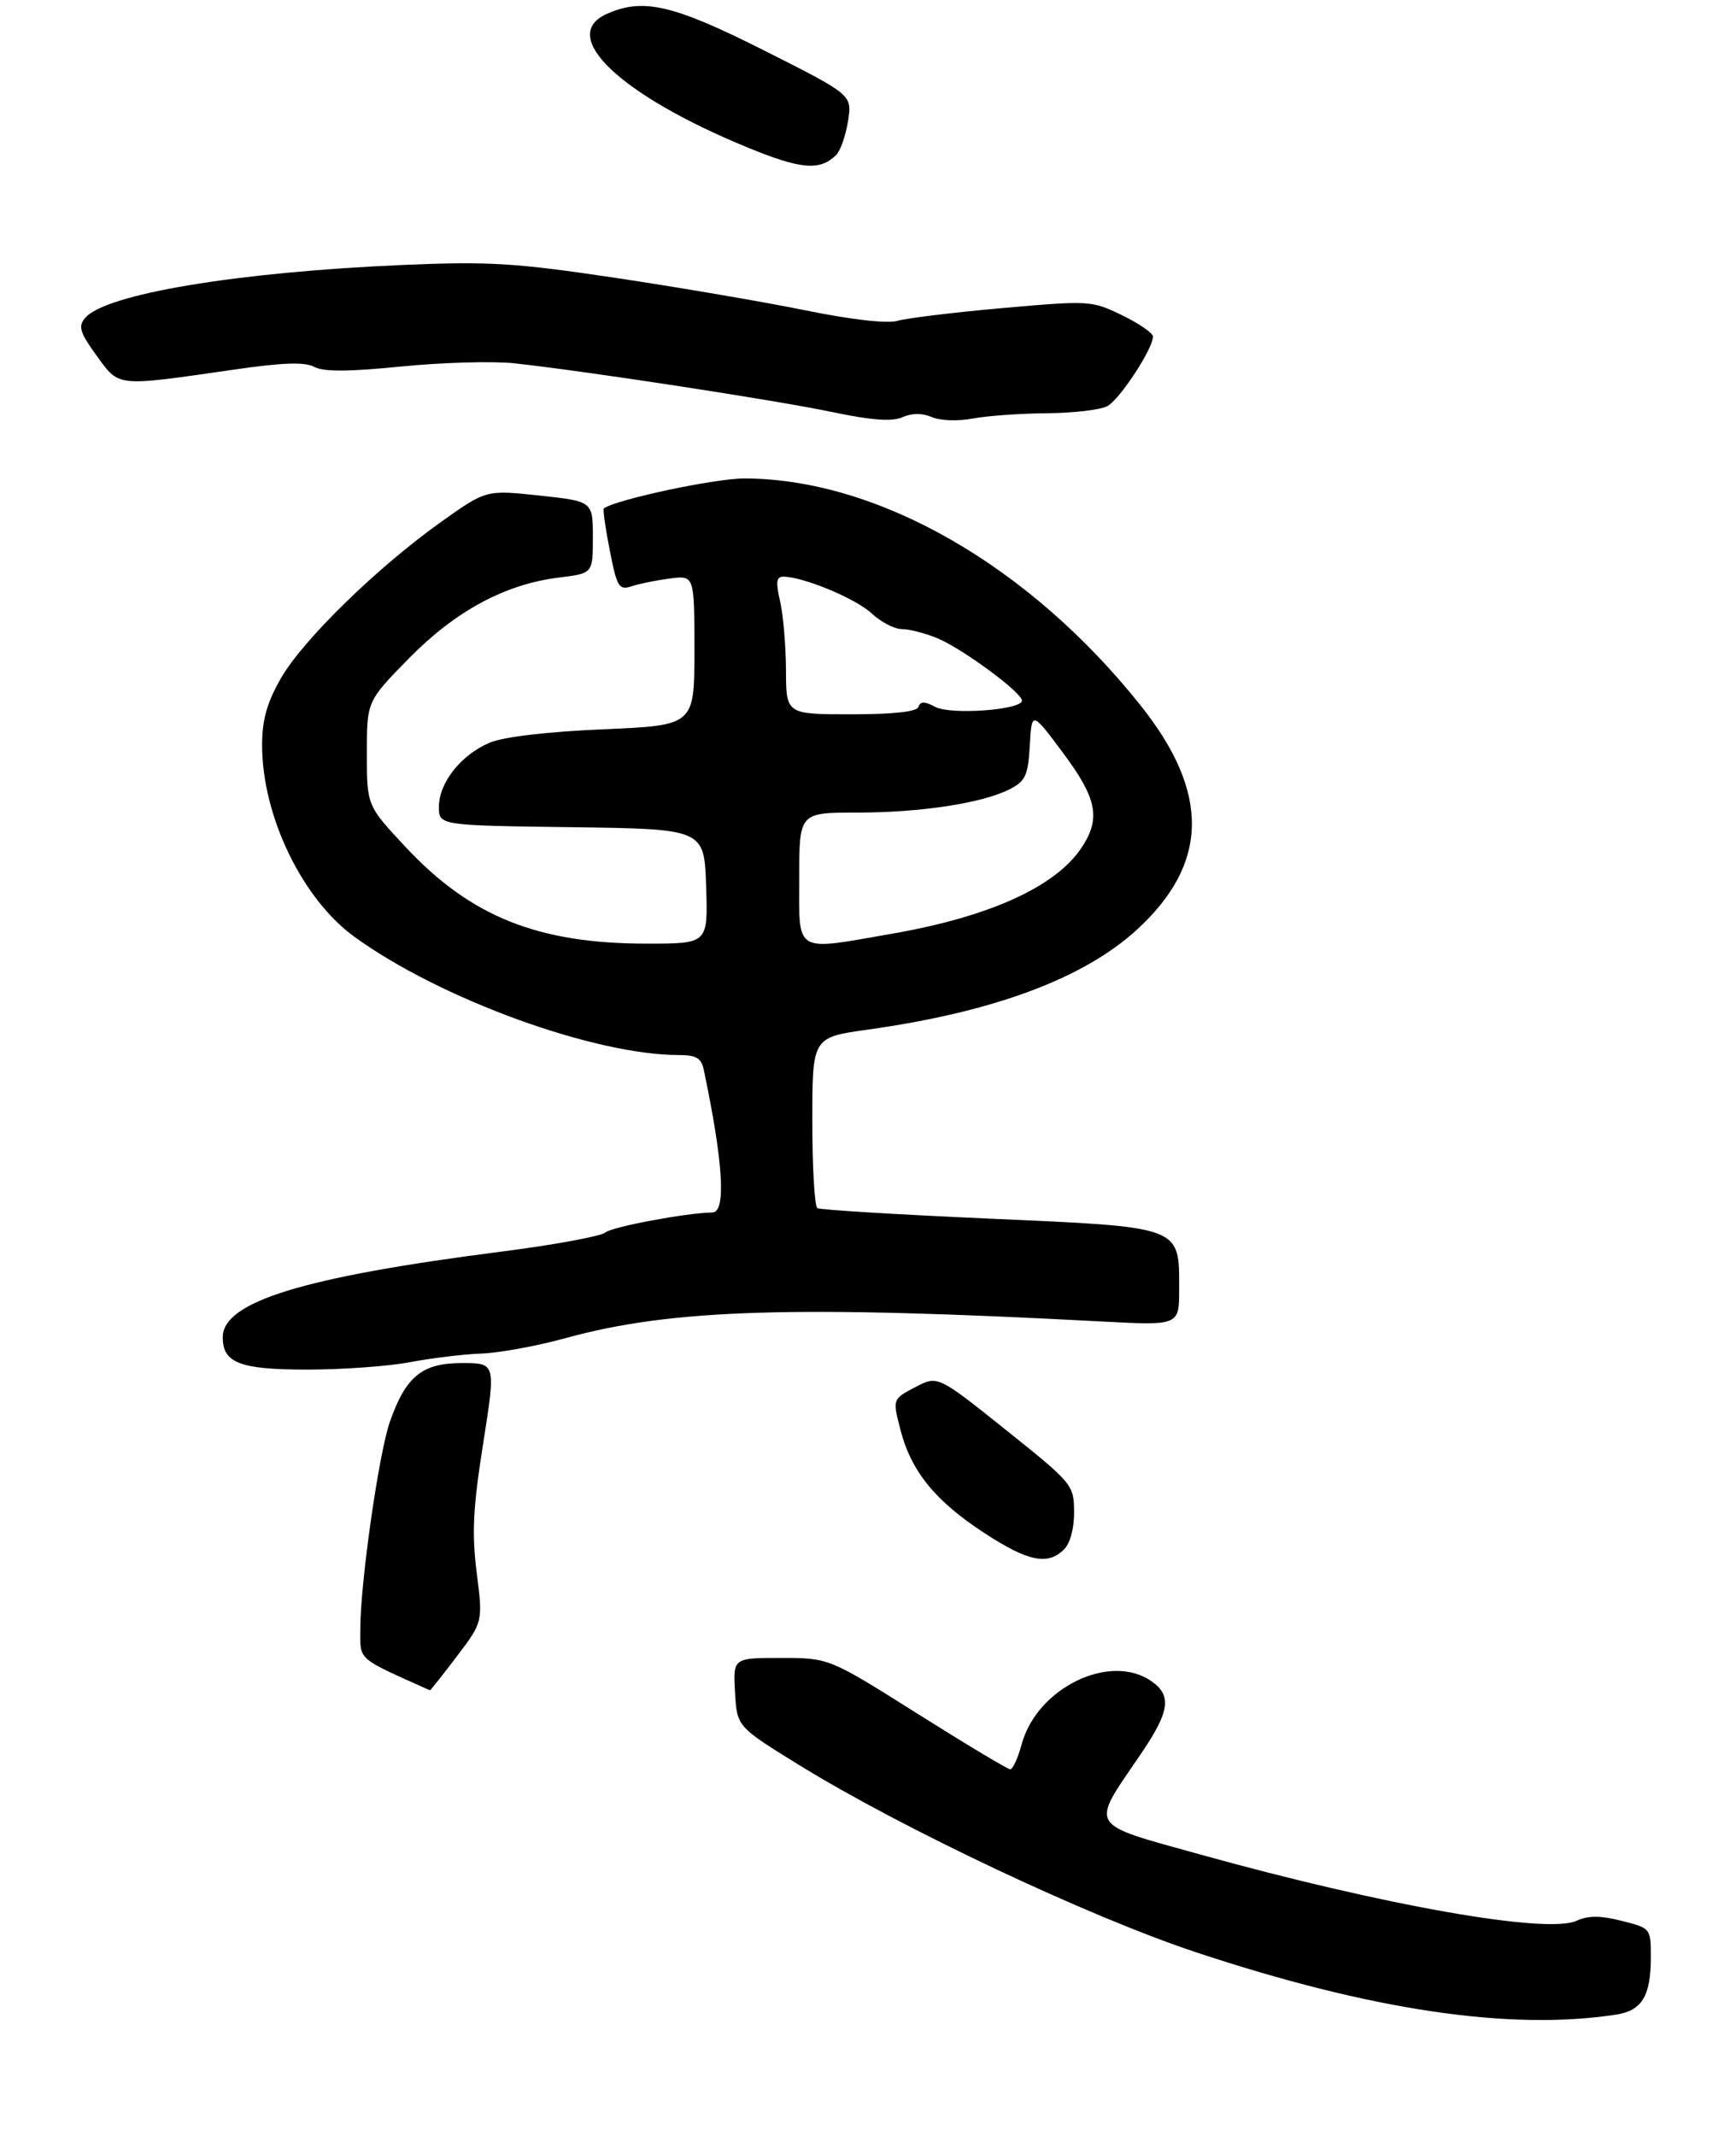 <?xml version="1.0" encoding="UTF-8" standalone="no"?>
<!DOCTYPE svg PUBLIC "-//W3C//DTD SVG 1.1//EN" "http://www.w3.org/Graphics/SVG/1.1/DTD/svg11.dtd" >
<svg xmlns="http://www.w3.org/2000/svg" xmlns:xlink="http://www.w3.org/1999/xlink" version="1.1" viewBox="0 0 265 326">
 <g >
 <path fill="currentColor"
d=" M 246.74 307.42 C 250.65 306.81 252.00 304.57 252.00 298.68 C 252.00 294.26 251.98 294.23 247.55 293.12 C 244.28 292.29 242.45 292.29 240.66 293.11 C 236.14 295.17 211.30 290.80 183.24 283.00 C 165.87 278.17 166.39 279.03 174.05 267.80 C 178.56 261.21 178.93 258.77 175.78 256.56 C 169.46 252.13 158.27 257.57 155.95 266.20 C 155.38 268.29 154.60 270.00 154.21 269.99 C 153.82 269.99 147.44 266.16 140.02 261.49 C 126.55 253.00 126.55 253.00 119.22 253.00 C 111.90 253.00 111.90 253.00 112.20 258.25 C 112.50 263.49 112.50 263.49 122.00 269.35 C 137.77 279.07 166.14 292.45 182.50 297.89 C 209.25 306.77 230.53 309.93 246.74 307.42 Z  M 69.74 252.75 C 73.72 247.50 73.72 247.50 72.77 240.00 C 72.01 233.96 72.20 230.11 73.76 220.25 C 75.69 208.00 75.69 208.00 70.52 208.00 C 64.44 208.00 61.97 210.01 59.53 216.91 C 57.83 221.73 55.00 241.54 55.00 248.61 C 55.00 253.45 54.35 252.88 65.63 257.94 C 65.70 257.97 67.55 255.64 69.74 252.75 Z  M 162.43 236.43 C 163.37 235.49 163.99 233.19 163.96 230.68 C 163.93 226.59 163.71 226.33 153.53 218.19 C 143.14 209.88 143.14 209.88 139.69 211.69 C 136.24 213.50 136.24 213.50 137.45 218.18 C 139.08 224.51 142.75 229.03 150.22 233.91 C 156.94 238.30 159.94 238.92 162.43 236.43 Z  M 62.57 207.87 C 65.83 207.25 70.75 206.65 73.50 206.55 C 76.25 206.45 82.06 205.38 86.40 204.18 C 102.49 199.75 121.21 199.17 168.25 201.66 C 180.00 202.28 180.00 202.28 180.00 196.75 C 180.00 187.05 180.60 187.27 151.02 185.96 C 137.01 185.34 125.20 184.62 124.77 184.36 C 124.35 184.10 124.00 178.13 124.00 171.09 C 124.00 158.30 124.00 158.30 132.47 157.12 C 151.68 154.43 165.43 149.32 173.58 141.84 C 184.55 131.76 184.72 120.96 174.12 107.66 C 157.11 86.30 134.02 73.07 113.66 73.01 C 109.16 73.00 94.13 76.20 92.18 77.58 C 92.00 77.70 92.41 80.58 93.08 83.98 C 94.18 89.60 94.48 90.09 96.40 89.47 C 97.55 89.08 100.19 88.55 102.25 88.28 C 106.00 87.79 106.00 87.79 106.00 99.24 C 106.00 110.69 106.00 110.69 92.11 111.29 C 83.59 111.65 76.89 112.44 74.78 113.32 C 70.41 115.14 67.00 119.44 67.00 123.11 C 67.00 125.96 67.00 125.96 87.25 126.23 C 107.50 126.50 107.50 126.50 107.79 135.25 C 108.08 144.00 108.08 144.00 98.75 144.00 C 82.13 144.00 71.87 139.90 61.93 129.27 C 56.00 122.93 56.00 122.93 56.00 114.97 C 56.00 107.02 56.00 107.02 62.38 100.51 C 69.52 93.23 77.12 89.13 85.36 88.13 C 90.50 87.50 90.50 87.50 90.50 82.00 C 90.50 76.50 90.50 76.50 82.36 75.62 C 74.21 74.75 74.21 74.75 67.36 79.62 C 57.59 86.58 46.25 97.63 42.89 103.49 C 40.75 107.22 40.02 109.82 40.01 113.66 C 39.99 124.46 46.11 137.17 54.12 142.97 C 67.20 152.45 90.71 161.00 103.66 161.00 C 106.28 161.00 107.06 161.47 107.43 163.25 C 110.41 177.41 110.87 184.99 108.75 185.02 C 104.77 185.08 93.46 187.20 92.40 188.08 C 91.71 188.65 84.62 189.96 76.63 190.98 C 46.22 194.88 34.00 198.64 34.00 204.08 C 34.00 207.99 36.65 209.00 46.89 209.00 C 52.25 209.00 59.30 208.49 62.57 207.87 Z  M 142.25 63.65 C 143.51 64.20 146.25 64.29 148.50 63.87 C 150.70 63.45 155.79 63.09 159.82 63.06 C 163.84 63.03 167.99 62.54 169.03 61.98 C 170.92 60.97 176.00 53.22 176.00 51.36 C 176.00 50.83 173.88 49.37 171.29 48.11 C 166.66 45.86 166.32 45.84 153.04 47.01 C 145.59 47.67 138.38 48.55 137.00 48.96 C 135.47 49.41 130.05 48.80 123.00 47.37 C 116.67 46.08 103.62 43.85 94.00 42.41 C 78.66 40.12 74.66 39.87 61.56 40.43 C 36.20 41.51 16.01 44.88 12.97 48.54 C 11.91 49.82 12.20 50.77 14.76 54.29 C 18.26 59.09 17.55 59.02 35.74 56.40 C 43.18 55.32 46.53 55.21 47.98 55.99 C 49.40 56.75 53.22 56.73 61.24 55.93 C 67.43 55.31 75.20 55.09 78.50 55.44 C 89.12 56.58 118.24 61.04 127.00 62.87 C 133.05 64.14 136.15 64.37 137.75 63.67 C 139.21 63.02 140.79 63.02 142.25 63.65 Z  M 127.65 23.64 C 128.29 23.01 129.09 20.70 129.45 18.49 C 130.09 14.48 130.09 14.48 116.72 7.74 C 102.74 0.69 98.11 -0.38 92.55 2.16 C 85.18 5.52 94.72 14.53 114.05 22.48 C 122.30 25.87 125.16 26.11 127.65 23.64 Z  M 122.00 134.00 C 122.00 124.00 122.00 124.00 130.82 124.00 C 140.60 124.00 150.04 122.55 154.18 120.41 C 156.54 119.19 156.94 118.31 157.20 113.75 C 157.50 108.50 157.50 108.50 162.25 114.86 C 167.46 121.84 168.06 124.87 165.13 129.31 C 161.21 135.27 151.15 139.86 136.35 142.45 C 121.07 145.12 122.00 145.66 122.00 134.00 Z  M 119.98 102.25 C 119.96 98.54 119.56 93.81 119.08 91.75 C 118.40 88.83 118.51 88.00 119.57 88.00 C 122.60 88.00 130.66 91.35 133.05 93.60 C 134.46 94.92 136.54 96.00 137.68 96.00 C 138.82 96.00 141.27 96.64 143.13 97.41 C 146.98 99.03 156.00 105.68 156.00 106.91 C 156.00 108.34 145.11 109.13 142.76 107.87 C 141.14 107.00 140.50 107.00 140.21 107.86 C 139.96 108.61 136.47 109.00 129.92 109.00 C 120.00 109.00 120.00 109.00 119.98 102.25 Z "/>
</g>
</svg>